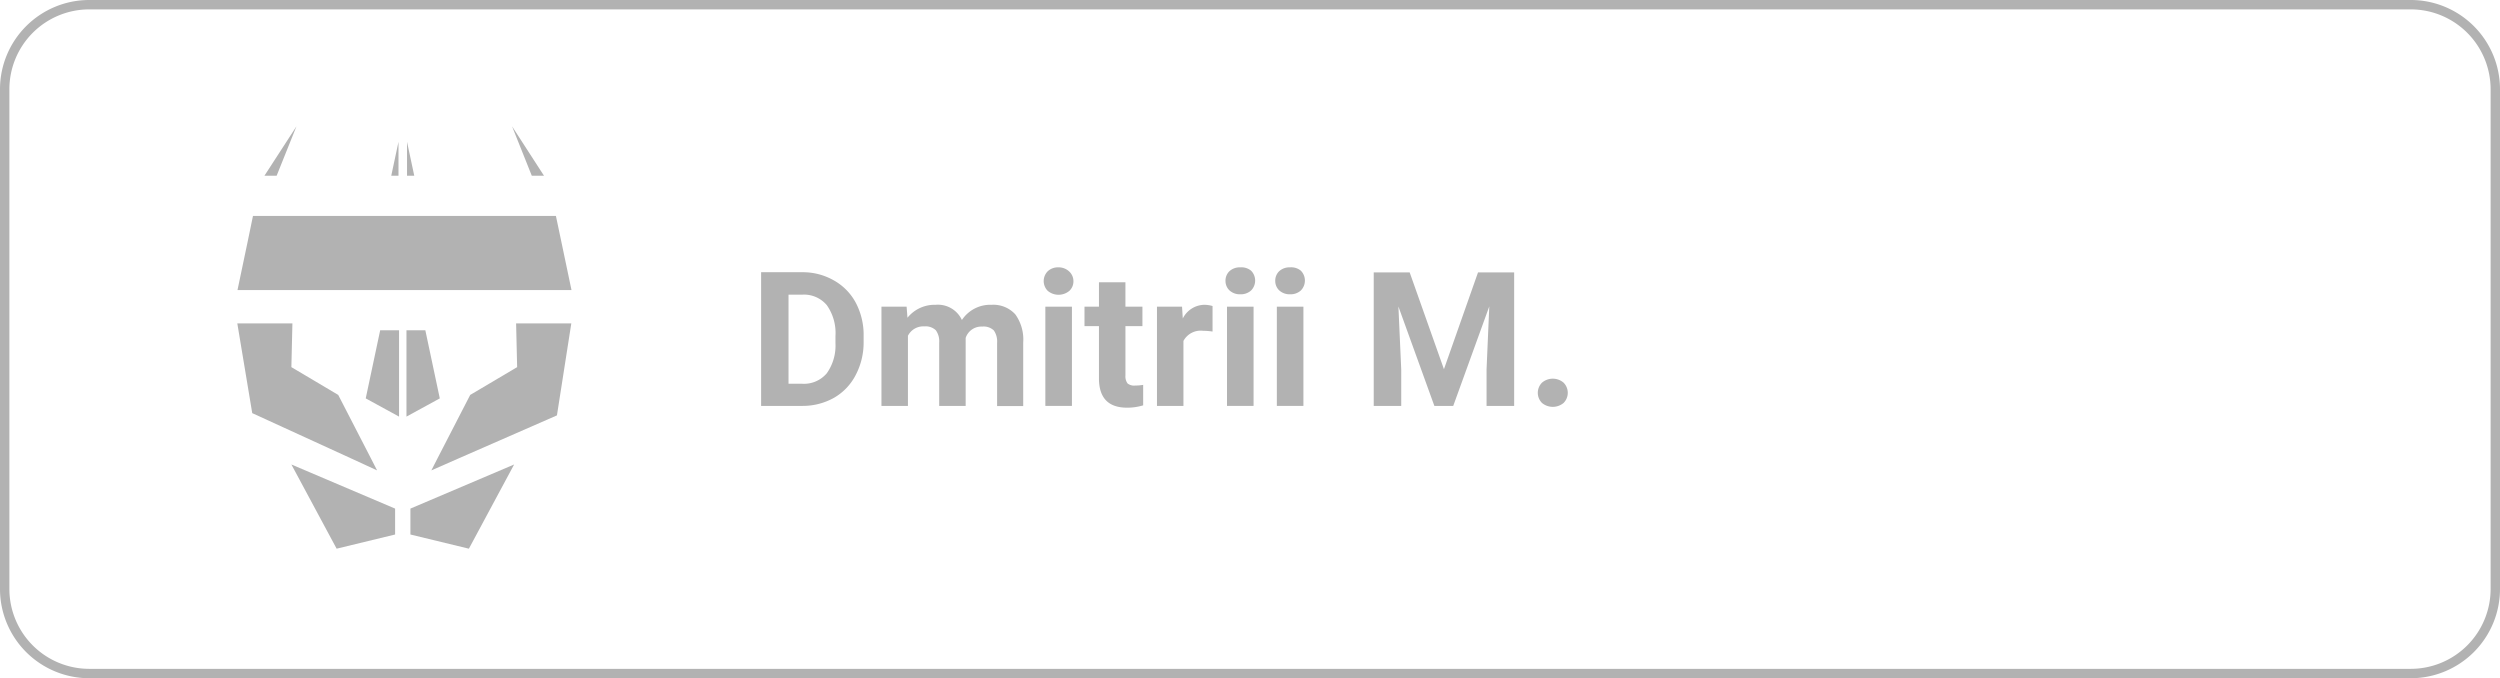<svg xmlns="http://www.w3.org/2000/svg" viewBox="0 0 266.32 72.25"><defs><style>.cls-1{fill:#b2b2b2;}</style></defs><g id="Layer_2" data-name="Layer 2"><g id="Layer_1-2" data-name="Layer 1"><polygon class="cls-1" points="41.68 18.72 42.45 18.72 42.45 15.11 41.68 18.72"/><polygon class="cls-1" points="43.36 18.72 44.13 18.72 43.36 15.11 43.36 18.72"/><polygon class="cls-1" points="28.17 18.72 29.47 18.72 31.58 13.46 28.17 18.72"/><polygon class="cls-1" points="54.55 13.46 56.65 18.72 57.95 18.72 54.55 13.46"/><polygon class="cls-1" points="42.51 35.18 40.5 35.18 38.96 42.44 42.51 44.38 42.51 35.18"/><polygon class="cls-1" points="45.31 35.18 43.3 35.18 43.3 44.38 46.85 42.44 45.31 35.18"/><polygon class="cls-1" points="60.86 34.45 54.98 34.45 55.09 39.11 50.09 42.07 46.62 48.8 45.95 50.11 48.93 48.8 59.33 44.25 60.86 34.45"/><polygon class="cls-1" points="59.82 25.85 59.22 23 26.95 23 26.36 25.85 25.3 30.9 60.88 30.9 59.82 25.85"/><polygon class="cls-1" points="25.28 34.45 26.87 44.01 37.33 48.8 40.17 50.11 39.5 48.8 36.03 42.07 31.04 39.11 31.15 34.45 25.28 34.45"/><polygon class="cls-1" points="42.09 56.94 42.09 54.18 31.04 49.48 35.86 58.45 42.09 56.94"/><polygon class="cls-1" points="54.77 49.48 43.72 54.18 43.72 56.94 49.95 58.45 54.77 49.48"/><path class="cls-1" d="M88.81,29.86A6.64,6.64,0,0,0,85.46,29H81.08V43.24h4.41a6.81,6.81,0,0,0,3.35-.86,5.91,5.91,0,0,0,2.3-2.4A7.43,7.43,0,0,0,92,36.46V35.8a7.34,7.34,0,0,0-.83-3.54A5.93,5.93,0,0,0,88.81,29.86ZM89,36.55a5.09,5.09,0,0,1-.92,3.21,3.18,3.18,0,0,1-2.63,1.12H84V31.39h1.45a3.17,3.17,0,0,1,2.63,1.12A5.14,5.14,0,0,1,89,35.8Z"/><path class="cls-1" d="M105.64,32.47a3.62,3.62,0,0,0-3.17,1.62,2.81,2.81,0,0,0-2.8-1.62,3.71,3.71,0,0,0-3,1.38l-.09-1.18H93.9V43.24h2.82V35.77a1.83,1.83,0,0,1,1.74-1,1.58,1.58,0,0,1,1.23.41,2,2,0,0,1,.36,1.33v6.73h2.82V36a1.76,1.76,0,0,1,1.76-1.21,1.58,1.58,0,0,1,1.24.41,2.06,2.06,0,0,1,.35,1.32v6.74H109V36.49a4.58,4.58,0,0,0-.84-3A3.15,3.15,0,0,0,105.64,32.47Z"/><path class="cls-1" d="M112.77,28.48a1.6,1.6,0,0,0-1.15.41,1.48,1.48,0,0,0,0,2.1,1.8,1.8,0,0,0,2.29,0,1.37,1.37,0,0,0,.44-1,1.4,1.4,0,0,0-.43-1.05A1.63,1.63,0,0,0,112.77,28.48Z"/><rect class="cls-1" x="111.36" y="32.67" width="2.83" height="10.57"/><path class="cls-1" d="M120.12,40.85a1.26,1.26,0,0,1-.23-.84V34.74h1.81V32.67h-1.81v-2.6h-2.82v2.6h-1.54v2.07h1.54v5.69q.06,3,3,3a5.85,5.85,0,0,0,1.71-.25V41a5,5,0,0,1-.83.07A1.12,1.12,0,0,1,120.12,40.85Z"/><path class="cls-1" d="M126,33.93l-.08-1.26h-2.67V43.24h2.82V36.32a2.08,2.08,0,0,1,2.1-1.08,6.5,6.5,0,0,1,1,.08l0-2.72a3.17,3.17,0,0,0-.88-.13A2.61,2.61,0,0,0,126,33.93Z"/><rect class="cls-1" x="130.71" y="32.67" width="2.83" height="10.57"/><path class="cls-1" d="M132.13,28.48a1.63,1.63,0,0,0-1.16.41,1.39,1.39,0,0,0-.42,1.05,1.37,1.37,0,0,0,.43,1,1.62,1.62,0,0,0,1.15.41,1.63,1.63,0,0,0,1.15-.41,1.5,1.5,0,0,0,0-2.1A1.62,1.62,0,0,0,132.13,28.48Z"/><rect class="cls-1" x="136.02" y="32.67" width="2.83" height="10.57"/><path class="cls-1" d="M137.43,28.48a1.63,1.63,0,0,0-1.16.41,1.39,1.39,0,0,0-.42,1.05,1.37,1.37,0,0,0,.43,1,1.63,1.63,0,0,0,1.15.41,1.62,1.62,0,0,0,1.15-.41,1.5,1.5,0,0,0,0-2.1A1.6,1.6,0,0,0,137.43,28.48Z"/><polygon class="cls-1" points="153.82 39.33 150.17 29.02 146.34 29.02 146.34 43.24 149.27 43.24 149.27 39.35 148.97 32.65 152.8 43.24 154.81 43.24 158.65 32.64 158.36 39.35 158.36 43.24 161.3 43.24 161.3 29.02 157.45 29.02 153.82 39.33"/><path class="cls-1" d="M166.56,40.76a1.77,1.77,0,0,0-2.29,0,1.53,1.53,0,0,0,0,2.17,1.8,1.8,0,0,0,2.29,0,1.53,1.53,0,0,0,0-2.17Z"/><path class="cls-1" d="M256.82,0H9.5A9.51,9.51,0,0,0,0,9.5V62.75a9.51,9.51,0,0,0,9.5,9.5H256.82a9.51,9.51,0,0,0,9.5-9.5V9.5A9.51,9.51,0,0,0,256.82,0Zm8.5,26.31V62.75a8.51,8.51,0,0,1-8.5,8.5H9.5A8.51,8.51,0,0,1,1,62.75V9.5A8.51,8.51,0,0,1,9.5,1H256.82a8.51,8.51,0,0,1,8.5,8.5Z"/></g></g></svg>